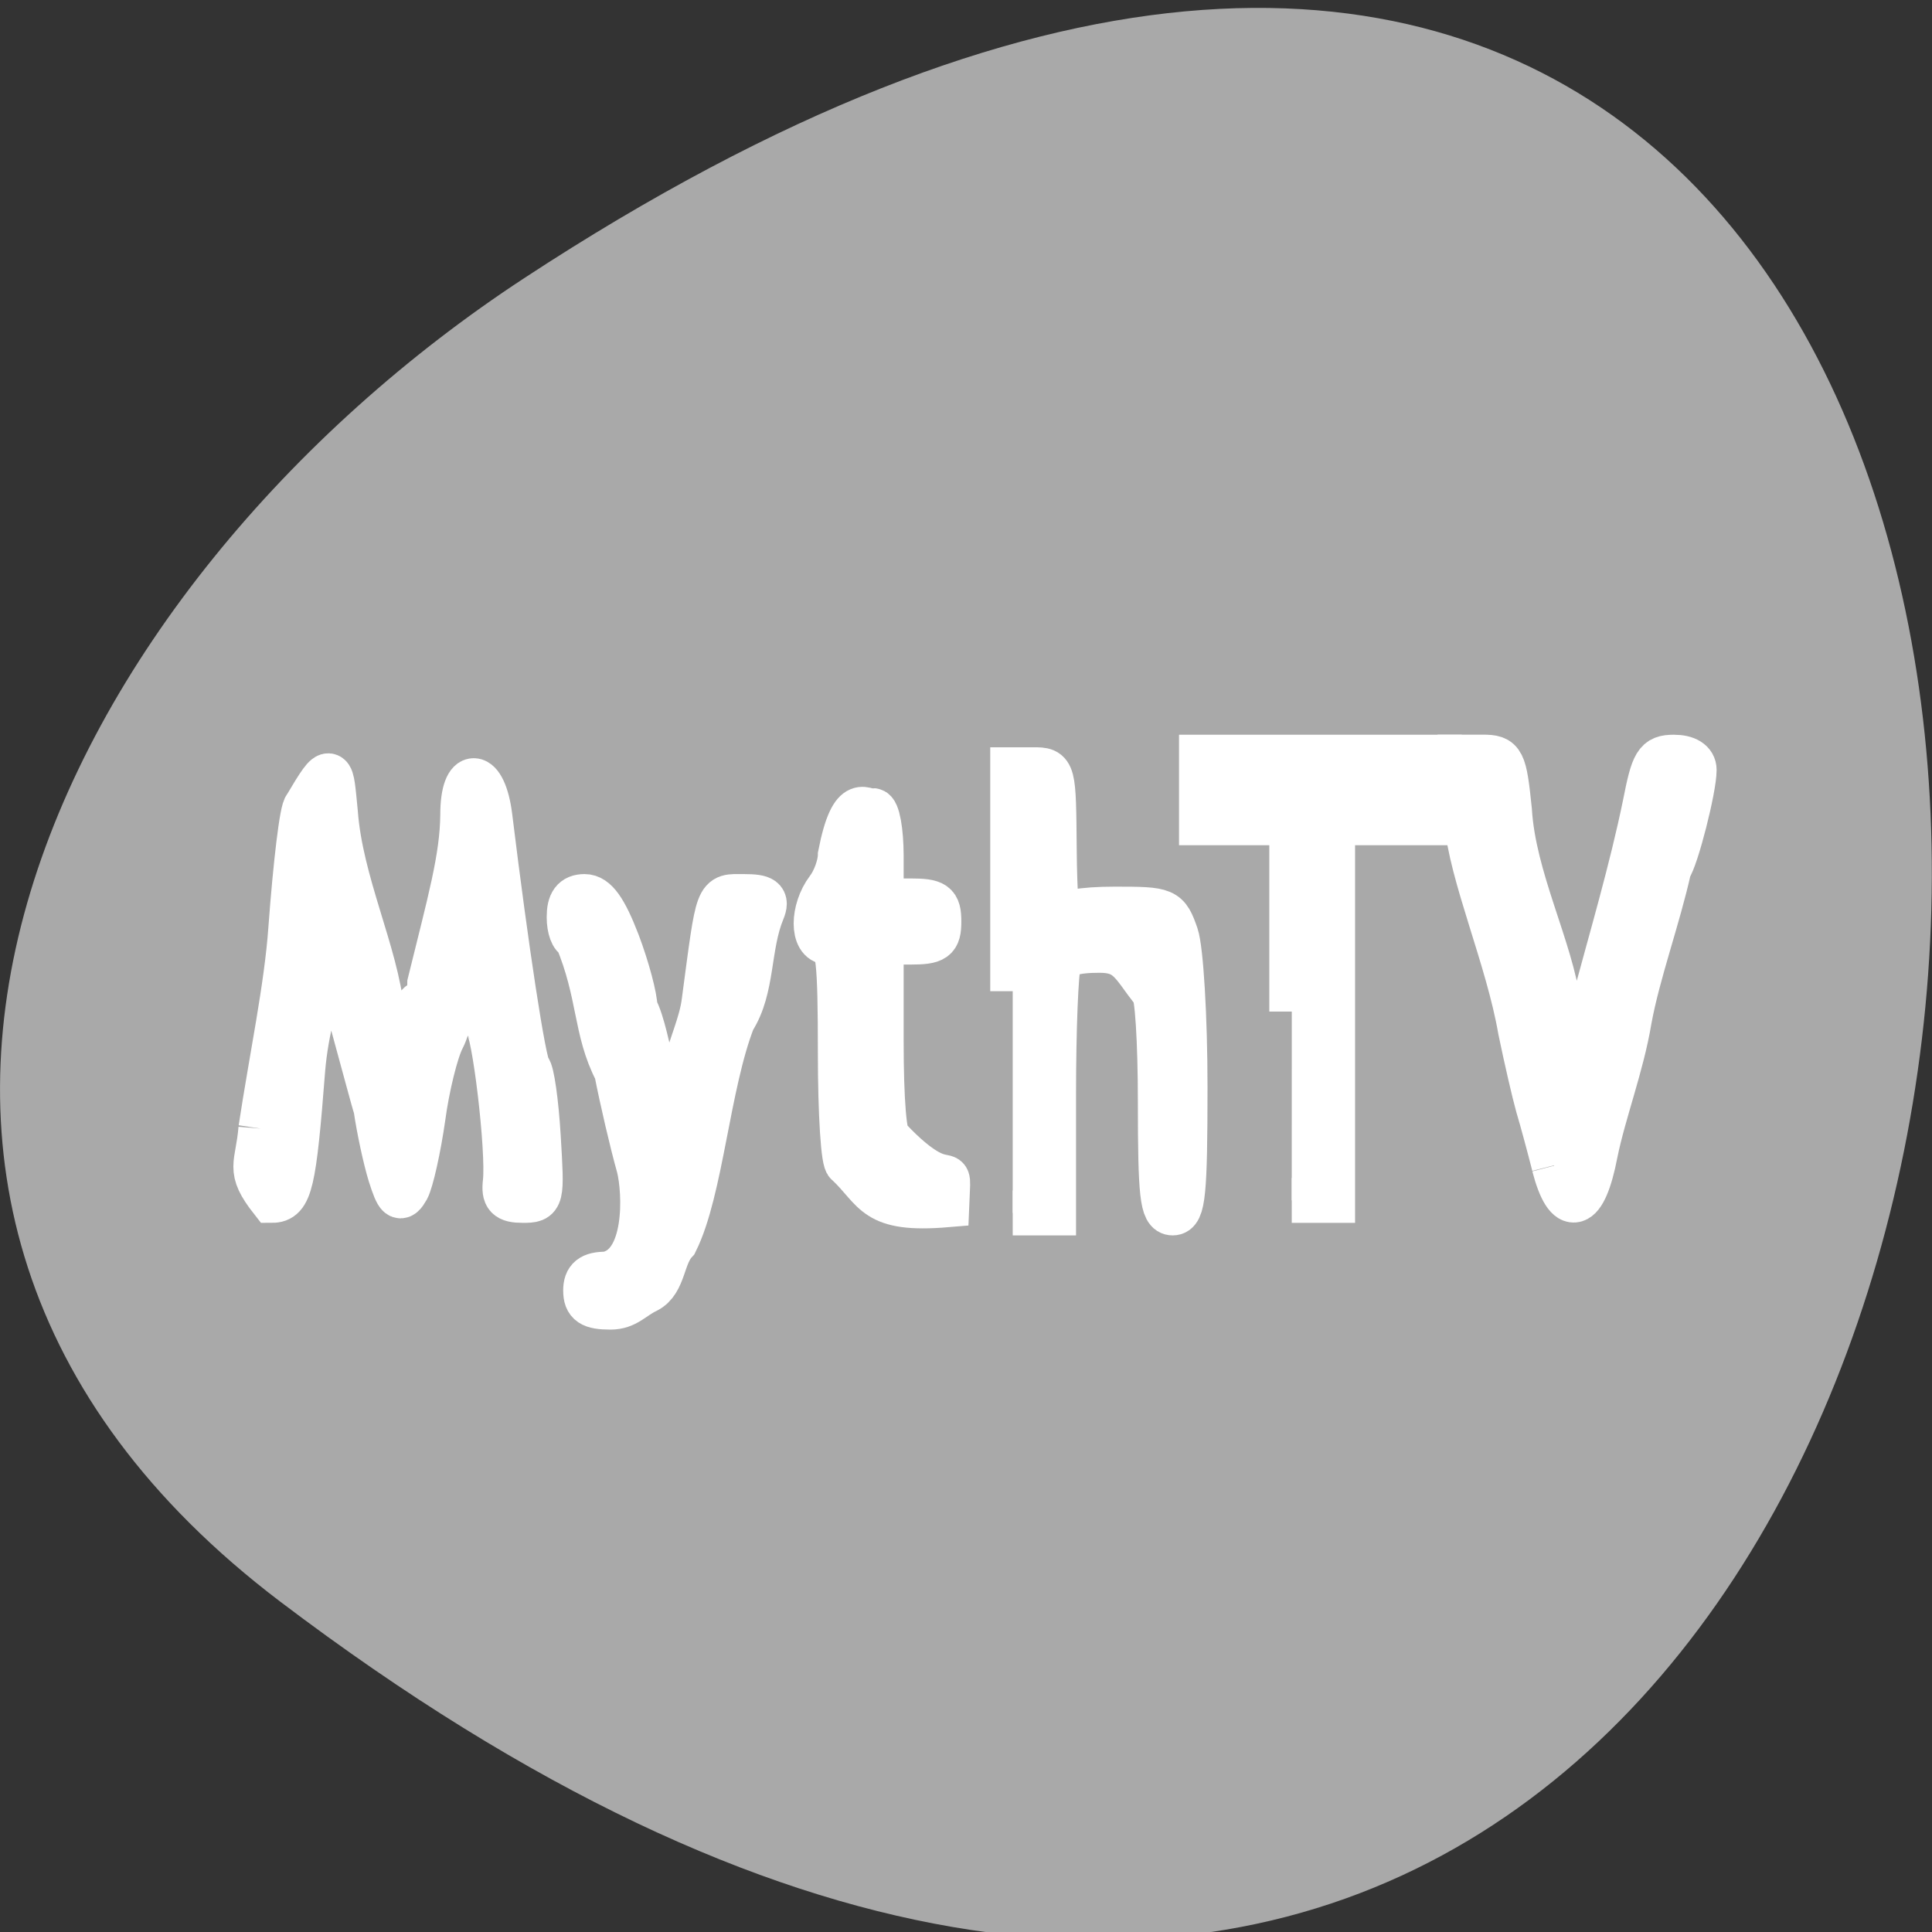 <svg xmlns="http://www.w3.org/2000/svg" viewBox="0 0 22 22"><rect x="0" y="0" width="22" height="22" fill="#333333" stroke="none"/><path d="m 3.191 18.238 c 22.891 17.344 26.14 -30.387 2.777 -15.07 c -5.328 3.492 -8.84 10.473 -2.777 15.07" fill="#a9a9a9"/><g fill="#fff" fill-rule="evenodd" stroke="#fff" stroke-width="5.95"><g transform="matrix(0.086 0 0 0.086 -0.029 1.616)"><path d="m 206.11 135.51 c -0.636 -2.5 -1.591 -6.05 -2.136 -7.864 c -0.5 -1.773 -1.545 -6.318 -2.318 -10.05 c -1.636 -9.5 -6.545 -20.545 -7.136 -27.818 l -0.636 -8.318 h 2.773 c 2.636 0 2.864 0.409 3.545 7.05 c 0.545 9.05 5.5 18.18 6.545 26.14 c 0.5 4 1.227 5.955 2.273 5.955 c 2.318 -1.591 1.045 -4.545 2.364 -6.545 c 2.273 -8.455 5 -17.682 6.773 -26.318 c 1.091 -5.591 1.5 -6.273 3.818 -6.273 c 1.682 0 2.682 0.636 2.682 1.682 c 0 2.455 -2.364 11.727 -3.318 13 c -1.455 6.591 -4.136 13.864 -5.273 20.09 c -1 6.05 -3.409 12.273 -4.5 17.682 c -1.455 7.591 -3.727 8.273 -5.455 1.636"/><path d="m 34.882 130.65 c 1.409 -9.273 3.409 -18.682 3.955 -26.409 c 0.636 -8.636 1.5 -15.909 2 -16.227 c 3.545 -6 3.318 -5.091 3.909 0.773 c 0.682 9.318 5.409 18.591 6.182 26.636 c -0.909 7.591 3.955 9.364 4.136 1.636 c 0 -1.636 0.5 -3 1.091 -3 c 0.591 0 1.091 -1.227 1.091 -2.682 c 2.636 -10.727 4.318 -16.545 4.364 -22.318 c 0 -6.136 2.818 -5.909 3.591 0.273 c 2.136 17.455 4.5 32.955 5.136 33.409 c 0.409 0.318 1 4.364 1.273 9 c 0.5 8.273 0.5 8.409 -2.045 8.409 c -2.091 0 -2.545 -0.5 -2.318 -2.455 c 0.455 -4.136 -1.455 -20.364 -2.5 -21 c -1.5 -2.091 -0.136 -9.05 -2.591 -9.182 c -3.045 2.682 -1.227 7.227 -3.227 11.182 c -0.864 1.636 -2.045 6.409 -2.591 10.5 c -0.591 4.136 -1.545 8.364 -2.091 9.409 c -0.909 1.591 -1.227 1.318 -2.227 -1.818 c -0.636 -2.045 -1.5 -6.05 -1.909 -8.864 c -0.545 -1.545 -5.318 -20.18 -6 -20.409 c -1.909 5.091 -3.273 10.364 -3.682 15.227 c -1.182 15.227 -1.682 17.409 -4.091 17.409 c -3.318 -4.227 -1.864 -4.5 -1.455 -9.5"/><path d="m 77.882 152.1 c 0 -1.591 0.727 -2.182 2.727 -2.182 c 5.591 -0.955 5.182 -10.818 4.318 -14.227 c -0.909 -3.227 -2.227 -8.909 -2.955 -12.636 c -2.864 -5.5 -2.136 -10.182 -5.273 -17.682 c -0.545 0 -1 -1.227 -1 -2.727 c 0 -1.909 0.591 -2.727 2.045 -2.727 c 1.455 0 2.682 1.727 4.364 6.091 c 1.273 3.364 2.318 7.273 2.318 8.682 c 1.955 3.5 2.955 15.727 5.05 12.955 c 0.818 -1.136 1.455 -3.136 1.455 -4.5 c 0.773 -3.318 2.273 -6.364 2.636 -9.318 c 1.955 -14.636 1.636 -13.909 5.227 -13.909 c 2.636 0 3.136 0.364 2.5 1.909 c -1.955 4.727 -1.227 10.227 -3.909 14.409 c -3.364 8.636 -4.227 22.591 -7.591 29.364 c -1.818 1.909 -1.5 5.318 -3.818 6.5 c -1.909 0.909 -2.682 2.182 -4.818 2.182 c -2.545 0 -3.273 -0.5 -3.273 -2.182"/></g><g transform="matrix(0.086 0 0 0.086 -0.029 -66.821)"><path d="m 112.56 931.05 c -0.545 0 -0.955 -6.591 -0.955 -14.636 c 0 -12.318 -0.273 -14.682 -1.636 -14.682 c -2.091 0 -2.091 -4.227 0 -7 c 0.909 -1.182 1.636 -3.227 1.636 -4.545 c 1.682 -8.591 3.5 -5.318 4.318 -5.864 c 0.591 0 1.091 2.682 1.091 6 v 5.955 h 3.818 c 3.318 0 3.818 0.364 3.818 2.727 c 0 2.364 -0.5 2.727 -3.818 2.727 h -3.818 v 13.05 c 0 7.955 0.409 13.05 1.091 13.05 c 8.409 8.909 7.864 1.545 7.591 8.682 c -9.727 0.818 -9.318 -1.864 -13.14 -5.455"/><path d="m 134.43 908.23 v -29.32 h 2.727 c 2.682 0 2.682 0.045 2.773 10.591 c 0.045 5.818 0.364 10 0.636 9.227 c 0.364 -0.864 2.955 -1.364 7.409 -1.364 c 6.727 0 6.909 0.091 8.091 3.455 c 0.636 1.909 1.182 10.773 1.182 20.09 c 0 14.09 -0.273 16.682 -1.636 16.682 c -1.364 0 -1.636 -2.364 -1.636 -14.682 c 0 -8.05 -0.409 -14.682 -0.955 -14.682 c -2.773 -3.591 -3.273 -5.409 -7.091 -5.409 c -3.318 0 -4.955 0.5 -5.409 1.727 c -0.364 0.909 -0.682 8.773 -0.682 17.364 v 15.682 c -1.773 0 -3.591 0 -5.409 0"/></g><path d="m 171.38 115.15 v -25 h -11.955 v -8.682 h 31.5 v 8.682 h -14.14 v 50 h -5.409" transform="matrix(0.086 0 0 0.086 -0.029 1.616)"/></g></svg>